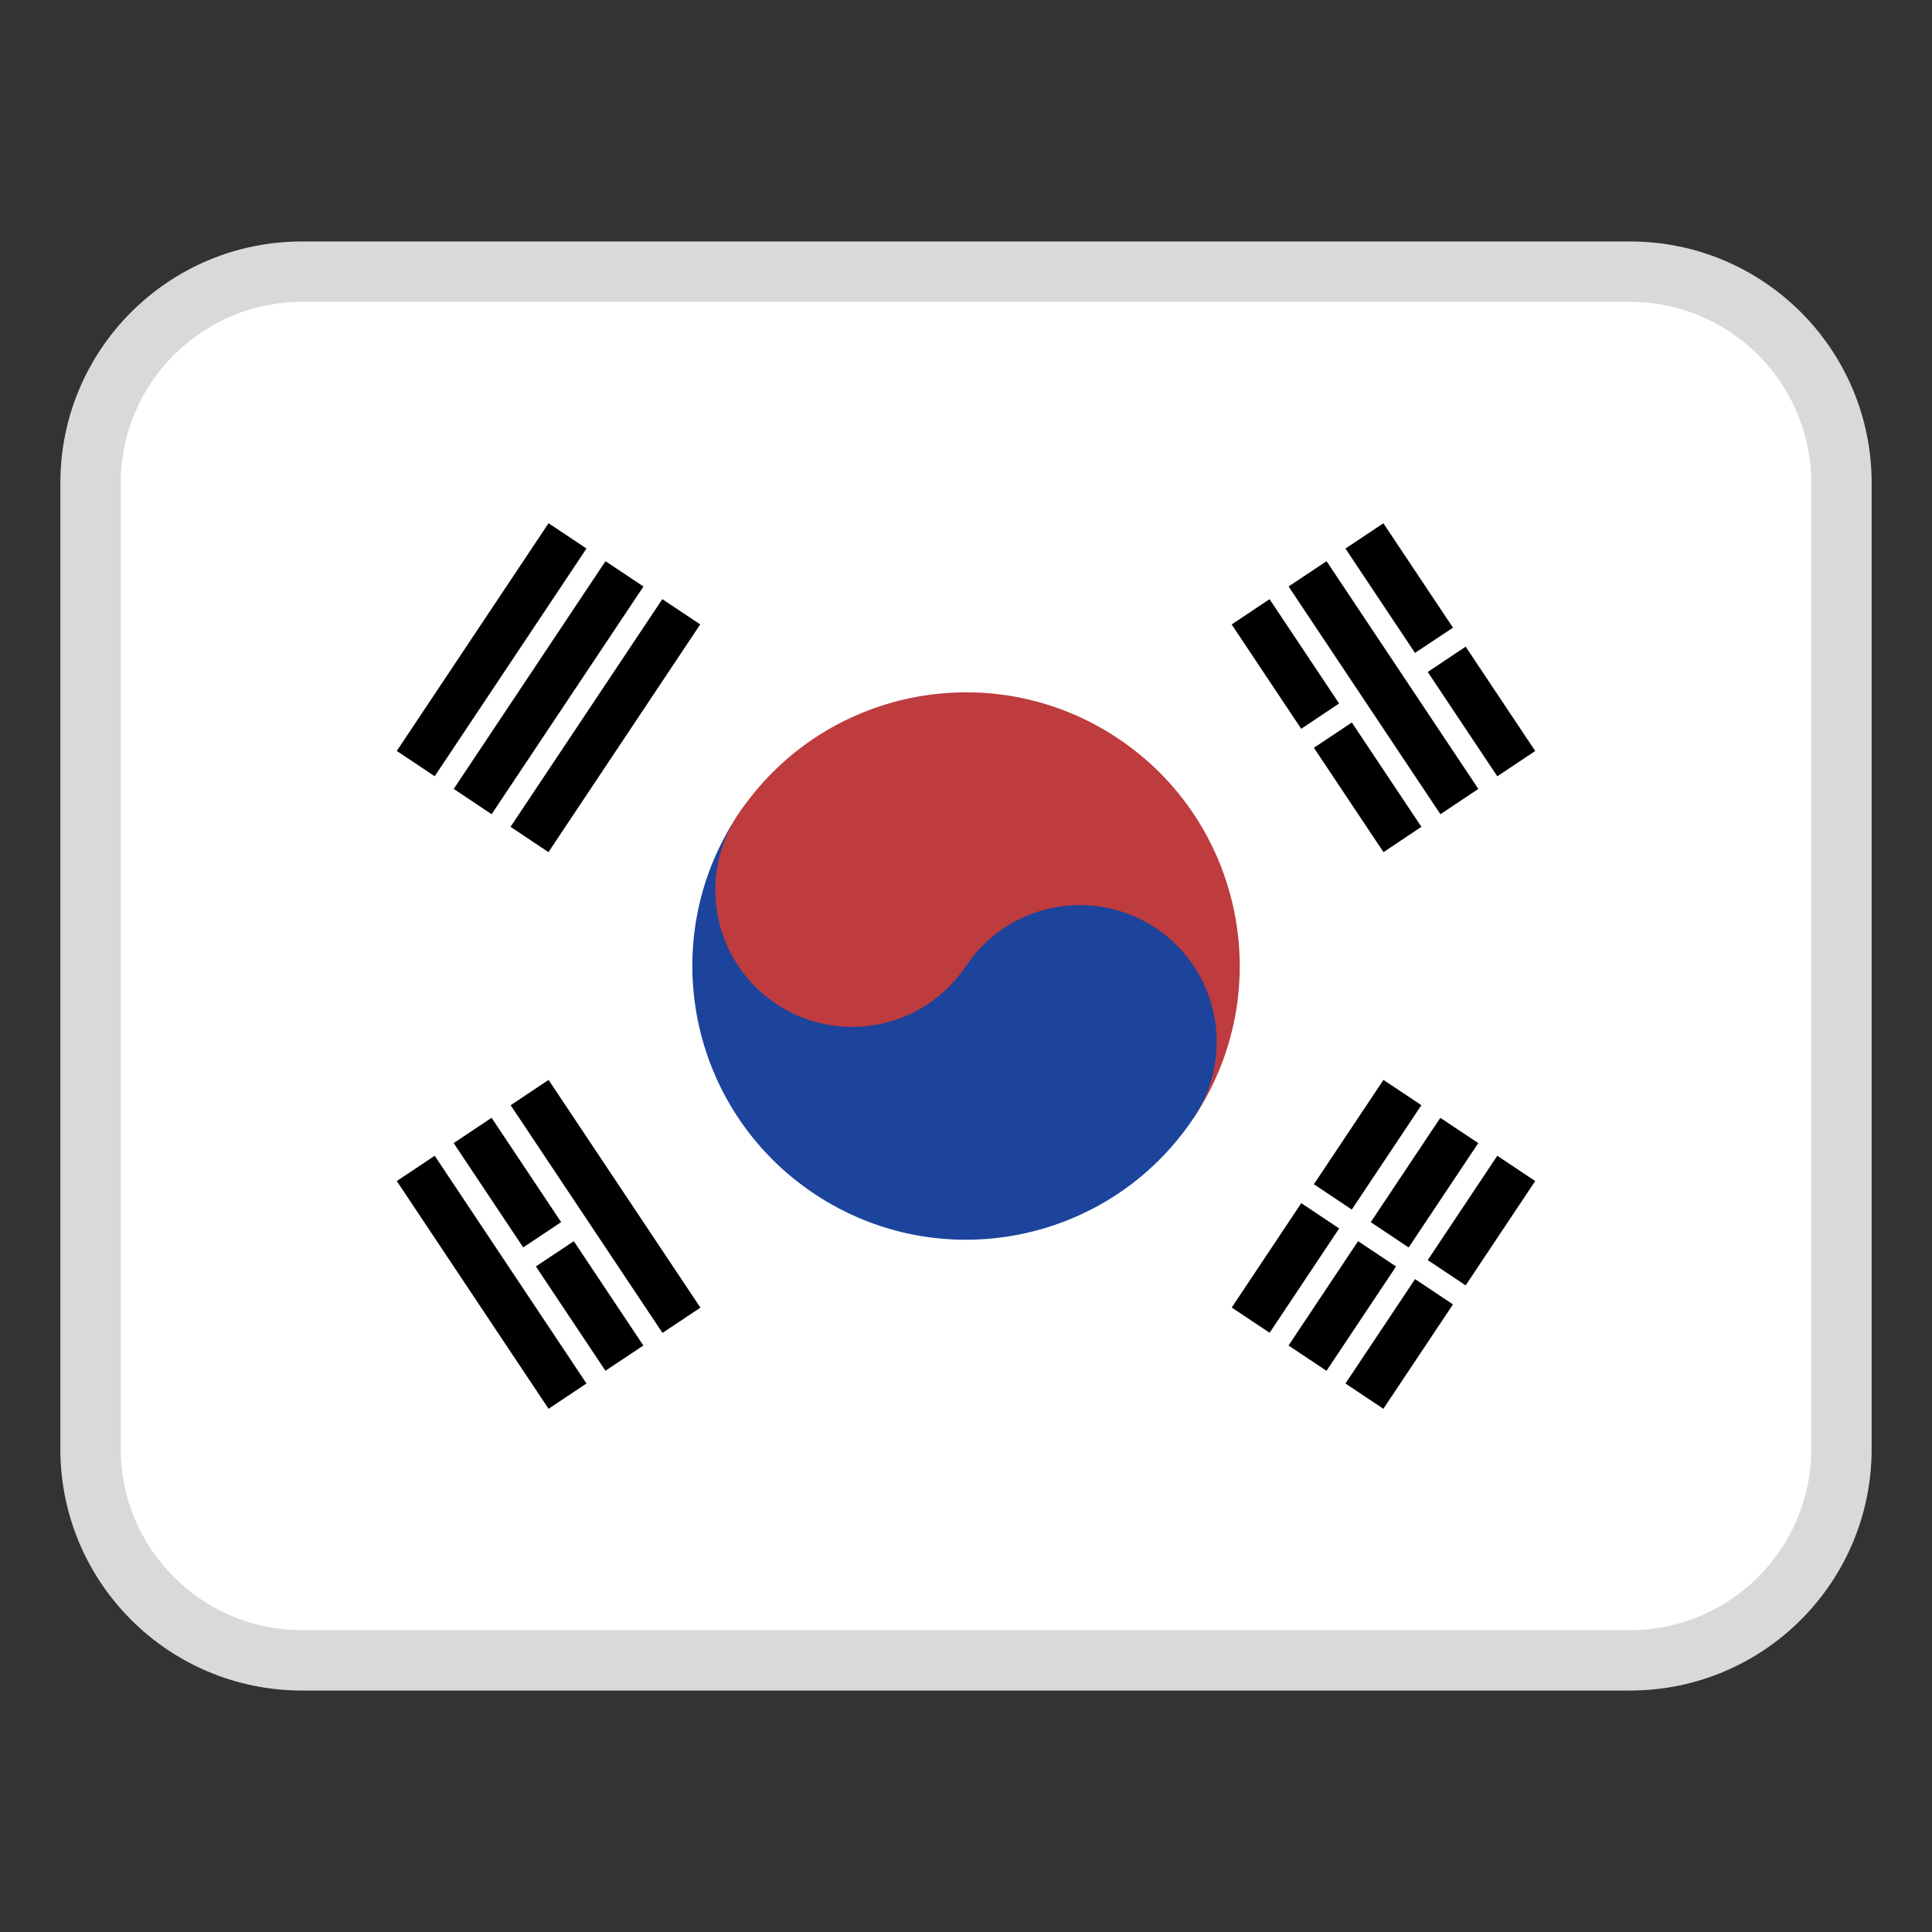 <svg width="32" height="32" viewBox="0 0 32 32" fill="none" xmlns="http://www.w3.org/2000/svg">
<rect x="0" y="0" width="32" height="32" fill="#333333" stroke="none"/>
<path d="M27 4H5C2.791 4 1 5.791 1 8V24C1 26.209 2.791 28 5 28H27C29.209 28 31 26.209 31 24V8C31 5.791 29.209 4 27 4Z" fill="white"/>
<path opacity="0.15" d="M27 4H5C2.791 4 1 5.791 1 8V24C1 26.209 2.791 28 5 28H27C29.209 28 31 26.209 31 24V8C31 5.791 29.209 4 27 4ZM30 24C30 25.654 28.654 27 27 27H5C3.346 27 2 25.654 2 24V8C2 6.346 3.346 5 5 5H27C28.654 5 30 6.346 30 8V24Z" fill="black"/>
<path d="M6.572 12.438L9.086 8.666L9.714 9.085L7.2 12.857L6.572 12.438Z" fill="black"/>
<path d="M7.515 13.067L10.029 9.295L10.658 9.714L8.143 13.486L7.515 13.067Z" fill="black"/>
<path d="M8.456 13.695L10.97 9.924L11.598 10.342L9.084 14.114L8.456 13.695Z" fill="black"/>
<path d="M23.648 20.871L24.8 19.143L25.428 19.562L24.276 21.29L23.648 20.871Z" fill="black"/>
<path d="M22.285 22.915L23.438 21.186L24.066 21.605L22.913 23.334L22.285 22.915Z" fill="black"/>
<path d="M22.704 20.243L23.856 18.515L24.485 18.933L23.332 20.662L22.704 20.243Z" fill="black"/>
<path d="M21.342 22.286L22.494 20.558L23.123 20.977L21.971 22.705L21.342 22.286Z" fill="black"/>
<path d="M21.762 19.615L22.914 17.887L23.543 18.305L22.39 20.034L21.762 19.615Z" fill="black"/>
<path d="M20.401 21.657L21.553 19.928L22.181 20.347L21.029 22.075L20.401 21.657Z" fill="black"/>
<path d="M12.229 13.486C13.618 11.403 16.432 10.84 18.515 12.229C20.598 13.618 21.161 16.432 19.772 18.515L12.229 13.486Z" fill="#BE3B3E"/>
<path d="M12.229 13.486C10.84 15.569 11.403 18.383 13.486 19.772C15.569 21.161 18.383 20.598 19.772 18.515C20.466 17.474 20.185 16.066 19.143 15.372C18.101 14.678 16.694 14.959 16 16.001L12.229 13.487V13.486Z" fill="#1C449C"/>
<path d="M14.114 17.009C15.366 17.009 16.38 15.995 16.38 14.743C16.38 13.492 15.366 12.477 14.114 12.477C12.863 12.477 11.848 13.492 11.848 14.743C11.848 15.995 12.863 17.009 14.114 17.009Z" fill="#BE3B3E"/>
<path d="M6.572 19.562L7.2 19.143L9.714 22.915L9.086 23.334L6.572 19.562Z" fill="black"/>
<path d="M8.458 18.306L9.086 17.887L11.601 21.659L10.973 22.077L8.458 18.306Z" fill="black"/>
<path d="M21.343 9.714L21.972 9.295L24.486 13.067L23.858 13.486L21.343 9.714Z" fill="black"/>
<path d="M7.514 18.933L8.142 18.514L9.294 20.242L8.666 20.661L7.514 18.933Z" fill="black"/>
<path d="M8.876 20.976L9.504 20.558L10.656 22.286L10.028 22.704L8.876 20.976Z" fill="black"/>
<path d="M20.4 10.343L21.028 9.924L22.18 11.652L21.552 12.071L20.4 10.343Z" fill="black"/>
<path d="M21.762 12.385L22.391 11.967L23.543 13.695L22.915 14.114L21.762 12.385Z" fill="black"/>
<path d="M22.285 9.086L22.913 8.667L24.066 10.396L23.437 10.814L22.285 9.086Z" fill="black"/>
<path d="M23.648 11.13L24.276 10.711L25.428 12.439L24.8 12.858L23.648 11.13Z" fill="black"/>
<path opacity="0.2" d="M27 5H5C3.343 5 2 6.343 2 8V9C2 7.343 3.343 6 5 6H27C28.657 6 30 7.343 30 9V8C30 6.343 28.657 5 27 5Z" fill="white"/>
</svg>
